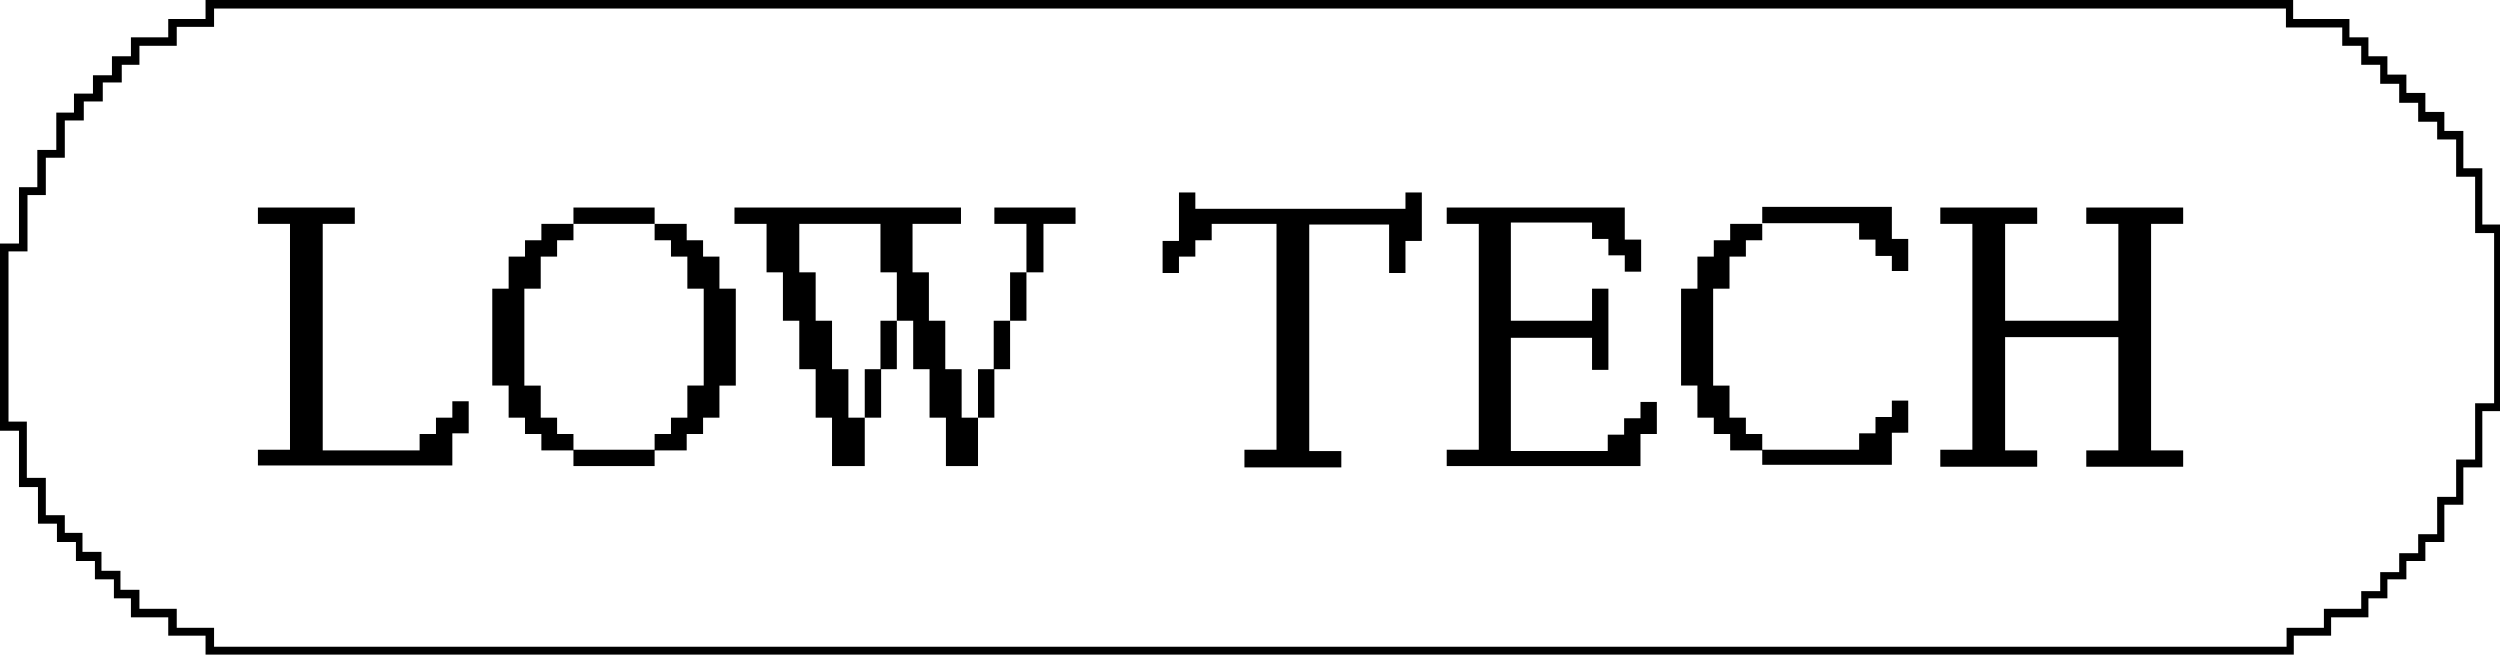 <?xml version="1.0" encoding="utf-8"?>
<!-- Generator: Adobe Illustrator 26.5.0, SVG Export Plug-In . SVG Version: 6.00 Build 0)  -->
<svg version="1.1" id="b" xmlns="http://www.w3.org/2000/svg" xmlns:xlink="http://www.w3.org/1999/xlink" x="0px" y="0px"
	 viewBox="0 0 381.9 100" style="enable-background:new 0 0 381.9 100;" xml:space="preserve">
<g>
	<path d="M349.2,1.3v1.6v1.3h1.3h7.3v1.6V7h1.3h1.6v1.6v1.3h1.3h1.6v1.6v1.3h1.3h1.6v1.6v1.3h1.3h1.6v1.6v1.3h1.3h1.6V20v1.3h1.3
		h1.6v4.4V27h1.3h1.6v7.3v1.3h1.3h1.6v26h-1.6h-1.3v1.3v7.3h-1.6h-1.3v1.3v4.4h-1.6h-1.3v1.3v4.4h-1.6h-1.3v1.3v1.6h-1.6h-1.3v1.3
		v1.6h-1.6h-1.3v1.3v1.6h-1.6h-1.3v1.3V93h-4.4h-1.3v1.3v1.6h-4.4h-1.3v1.3v1.6h-10.1H42.9H32.7v-1.6v-1.3h-1.3H27v-1.6V93h-1.3
		h-4.4v-1.6v-1.3H20h-1.6v-1.6v-1.3h-1.3h-1.6v-1.6v-1.3h-1.3h-1.6v-1.6v-1.3h-1.3H9.9V80v-1.3H8.6H7v-4.4V73H5.7H4.1v-7.3v-1.3H2.9
		H1.3v-26h1.6h1.3v-1.3v-7.3h1.6H7v-1.3v-4.4h1.6h1.3v-1.3v-4.4h1.6h1.3v-1.3v-1.6h1.6h1.3v-1.3v-1.6h1.6h1.3v-1.3V9.9H20h1.3V8.6V7
		h4.4H27V5.7V4.1h4.4h1.3V2.9V1.3h10.1h296.2H349.2 M350.5,0h-11.4H42.9H31.4v2.9h-5.7v2.8H20v2.9h-2.9v2.9h-2.9v2.8h-2.9v2.9H8.6
		v5.7H5.7v5.7H2.9v8.6H0v28.6h2.9v8.6h2.9V80h2.9v2.8h2.9v2.9h2.9v2.8h2.9v2.9H20v2.9h5.7v2.8h5.7v2.9h11.4h296.2h11.4v-2.9h5.7
		v-2.8h5.7v-2.9h2.9v-2.9h2.9v-2.8h2.9v-2.9h2.9v-5.7h2.9v-5.7h2.9v-8.6h2.9V34.3h-2.9v-8.6h-2.9V20h-2.9v-2.9h-2.9v-2.9h-2.9v-2.8
		h-2.9V8.6h-2.9V5.7h-2.9V2.9h-8.6V0L350.5,0z"/>
</g>
<g>
	<g>
		<path d="M39.4,71.2v-2.5h4.9V34.2h-4.9v-2.5h14.8v2.5h-4.9v34.6h14.8v-2.5h2.5v-2.5h2.5v-2.5h2.5v4.9h-2.5v4.9H39.4z"/>
		<path d="M82.7,68.8v-2.5h-2.5v-2.5h-2.5v-4.9h-2.5V44.1h2.5v-4.9h2.5v-2.5h2.5v-2.5h4.9v2.5h-2.5v2.5h-2.5v4.9h-2.5v14.8h2.5v4.9
			h2.5v2.5h2.5v2.5H82.7z M87.6,34.2v-2.5H100v2.5H87.6z M87.6,71.2v-2.5H100v2.5H87.6z M100,68.8v-2.5h2.5v-2.5h2.5v-4.9h2.5V44.1
			h-2.5v-4.9h-2.5v-2.5H100v-2.5h4.9v2.5h2.5v2.5h2.5v4.9h2.5v14.8h-2.5v4.9h-2.5v2.5h-2.5v2.5H100z"/>
		<path d="M127.1,71.2v-7.4h-2.5v-7.4h-2.5V49h-2.5v-7.4h-2.5v-7.4h-4.9v-2.5h34.6v2.5h-7.4v7.4h2.5V49h2.5v7.4h2.5v7.4h2.5v7.4
			h-4.9v-7.4H142v-7.4h-2.5V49H137v-7.4h-2.5v-7.4h-12.4v7.4h2.5V49h2.5v7.4h2.5v7.4h2.5v7.4H127.1z M132.1,63.8v-7.4h2.5v7.4H132.1
			z M134.5,56.4V49h2.5v7.4H134.5z M149.4,63.8v-7.4h2.5v7.4H149.4z M156.8,41.6v-7.4h-4.9v-2.5h12.4v2.5h-4.9v7.4H156.8z
			 M151.8,56.4V49h2.5v7.4H151.8z M154.3,49v-7.4h2.5V49H154.3z"/>
		<path d="M190.1,71.2v-2.5h4.9V34.2h-9.9v2.5h-2.5v2.5h-2.5v2.5h-2.5v-4.9h2.5v-7.4h2.5v2.5h32.1v-2.5h2.5v7.4h-2.5v4.9h-2.5v-7.4
			H200v34.6h4.9v2.5H190.1z"/>
		<path d="M221,71.2v-2.5h4.9V34.2H221v-2.5h27.2v4.9h2.5v4.9h-2.5v-2.5h-2.5v-2.5h-2.5v-2.5h-12.4V49h12.4v-4.9h2.5v12.4h-2.5v-4.9
			h-12.4v17.3h14.8v-2.5h2.5v-2.5h2.5v-2.5h2.5v4.9h-2.5v4.9H221z"/>
		<path d="M264.3,68.8v-2.5h-2.5v-2.5h-2.5v-4.9h-2.5V44.1h2.5v-4.9h2.5v-2.5h2.5v-2.5h4.9v2.5h-2.5v2.5h-2.5v4.9h-2.5v14.8h2.5v4.9
			h2.5v2.5h2.5v2.5H264.3z M289,41.6v-2.5h-2.5v-2.5h-2.5v-2.5h-14.8v-2.5H289v4.9h2.5v4.9H289z M269.2,71.2v-2.5h14.8v-2.5h2.5
			v-2.5h2.5v-2.5h2.5v4.9H289v4.9H269.2z"/>
		<path d="M296.4,71.2v-2.5h4.9V34.2h-4.9v-2.5h14.8v2.5h-4.9V49h17.3V34.2h-4.9v-2.5h14.8v2.5h-4.9v34.6h4.9v2.5h-14.8v-2.5h4.9
			V51.5h-17.3v17.3h4.9v2.5H296.4z"/>
	</g>
</g>
</svg>
